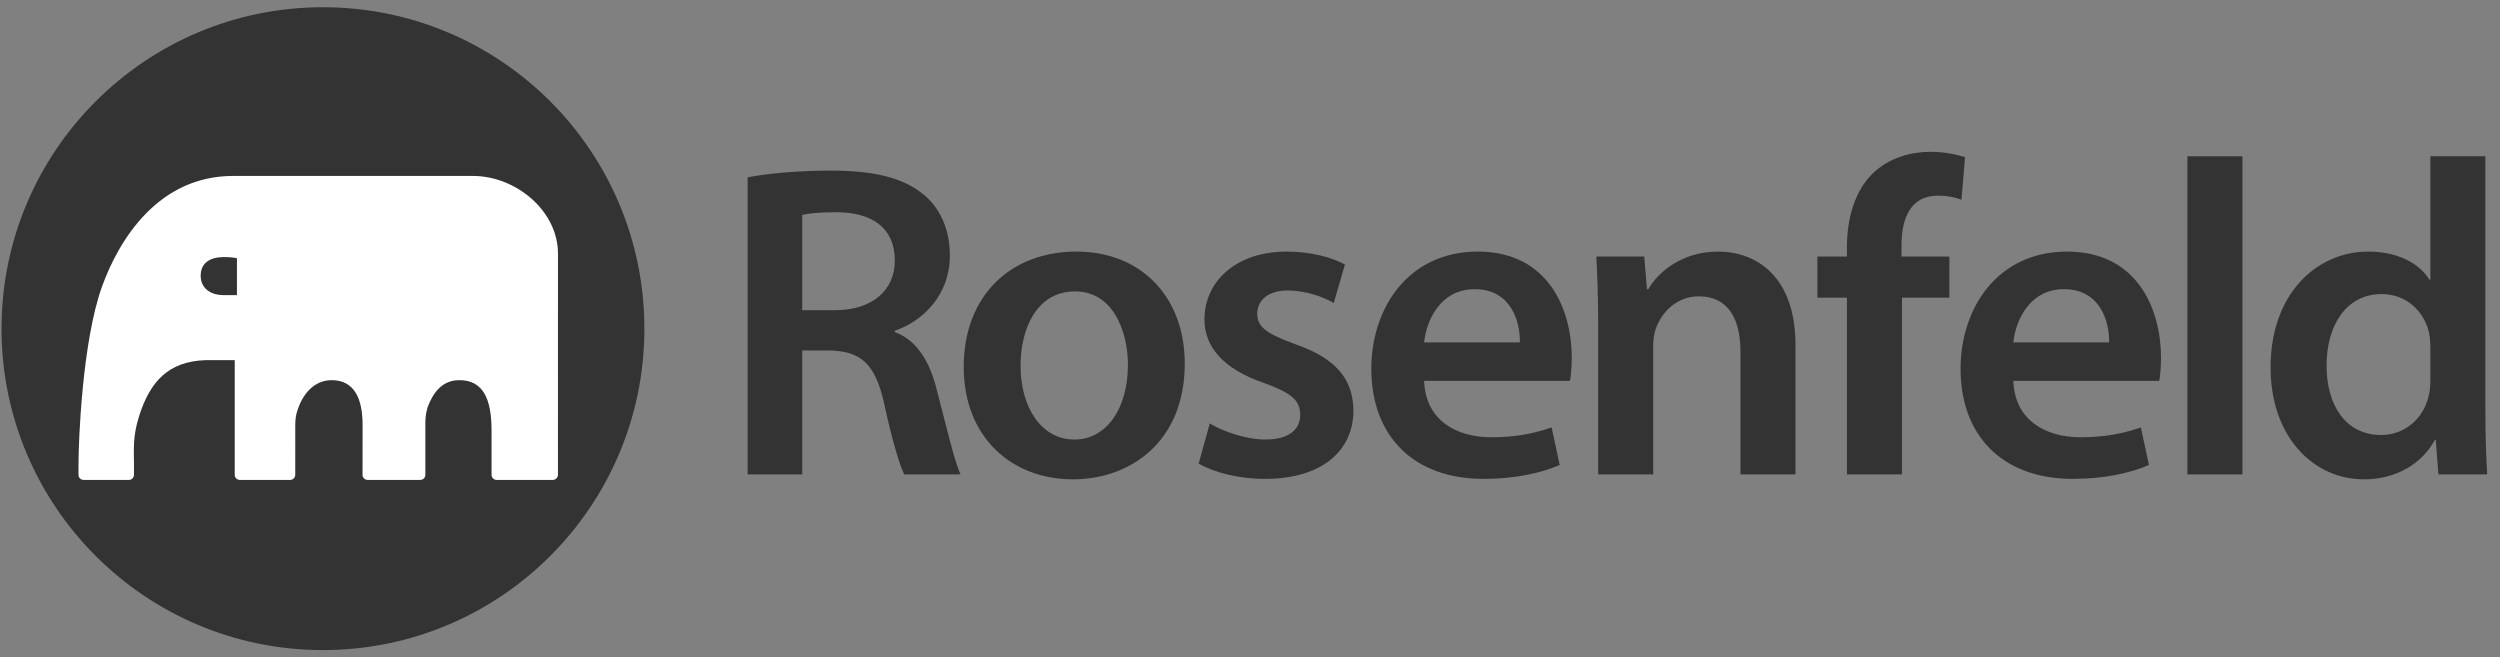 <?xml version="1.0" encoding="UTF-8" standalone="no"?>
<svg width="175px" height="46px" viewBox="0 0 175 46" version="1.1" xmlns="http://www.w3.org/2000/svg" xmlns:xlink="http://www.w3.org/1999/xlink" xmlns:sketch="http://www.bohemiancoding.com/sketch/ns">
    <rect x="0" y="0" width="175" height="46" fill="#808080" stroke="none"/>
    <!-- Generator: Sketch 3.3.1 (12002) - http://www.bohemiancoding.com/sketch -->
    <title>rosenfeld</title>
    <desc>Created with Sketch.</desc>
    <defs></defs>
    <g id="Page-1" stroke="none" stroke-width="1" fill="none" fill-rule="evenodd" sketch:type="MSPage">
        <g id="rosenfeld" sketch:type="MSLayerGroup">
            <path d="M45.107,23.008 C45.107,35.432 35.034,45.506 22.607,45.506 C10.181,45.506 0.107,35.432 0.107,23.008 C0.107,10.58 10.181,0.506 22.607,0.506 C35.034,0.506 45.107,10.58 45.107,23.008" id="Fill-1" fill="#333333" sketch:type="MSShapeGroup"></path>
            <path d="M33.104,12.316 L16.311,12.316 C11.123,12.316 8.346,16.71 7.136,20.073 C5.745,23.941 5.496,30.992 5.496,32.432 C5.496,32.432 5.493,33.232 5.493,33.238 C5.493,33.434 5.652,33.594 5.852,33.594 L9.022,33.594 C9.221,33.594 9.378,33.434 9.378,33.238 L9.378,32.469 C9.378,31.516 9.279,30.572 9.734,29.137 C10.505,26.691 11.794,25.309 14.362,25.211 L16.431,25.211 L16.431,33.238 C16.431,33.434 16.588,33.594 16.787,33.594 L20.313,33.594 C20.507,33.594 20.667,33.434 20.667,33.238 C20.667,33.168 20.669,29.717 20.669,29.717 C20.669,29.359 20.716,29.008 20.832,28.697 C21.165,27.654 21.942,26.611 23.219,26.611 C24.81,26.611 25.381,27.916 25.381,29.738 C25.381,29.738 25.378,33.205 25.378,33.238 C25.378,33.441 25.538,33.594 25.737,33.594 L29.418,33.594 C29.615,33.594 29.775,33.438 29.775,33.238 L29.775,29.525 C29.775,29.172 29.846,28.793 29.939,28.486 C30.319,27.49 30.945,26.611 32.156,26.611 C33.814,26.611 34.409,27.916 34.409,30.145 L34.409,33.238 C34.409,33.434 34.566,33.594 34.766,33.594 L38.692,33.594 C38.889,33.594 39.056,33.434 39.056,33.238 C39.056,33.232 39.058,17.754 39.058,17.754 C39.058,14.751 36.105,12.316 33.104,12.316 L33.104,12.316 Z M16.586,20.658 L15.648,20.658 C14.669,20.658 14.047,20.119 14.047,19.309 C14.047,18.392 14.713,17.995 15.681,17.995 C16.123,17.995 16.431,18.036 16.586,18.079 L16.586,20.658 L16.586,20.658 Z" id="Fill-2" fill="#FFFFFF" sketch:type="MSShapeGroup"></path>
            <path d="M52.334,12.412 C53.806,12.13 55.936,11.942 58.16,11.942 C61.197,11.942 63.233,12.443 64.674,13.633 C65.833,14.604 66.491,16.076 66.491,17.893 C66.491,20.618 64.643,22.465 62.638,23.154 L62.638,23.248 C64.173,23.813 65.081,25.284 65.582,27.32 C66.272,29.951 66.835,32.394 67.242,33.208 L63.296,33.208 C62.983,32.582 62.45,30.859 61.887,28.228 C61.26,25.473 60.289,24.596 58.097,24.532 L56.155,24.532 L56.155,33.208 L52.334,33.208 L52.334,12.412 L52.334,12.412 Z M56.155,21.714 L58.441,21.714 C61.041,21.714 62.638,20.335 62.638,18.237 C62.638,15.951 61.041,14.855 58.535,14.855 C57.314,14.855 56.531,14.949 56.155,15.043 L56.155,21.714 L56.155,21.714 Z" id="Fill-3" fill="#333333" sketch:type="MSShapeGroup"></path>
            <path d="M75.103,33.553 C70.812,33.553 67.461,30.608 67.461,25.691 C67.461,20.68 70.75,17.611 75.354,17.611 C79.895,17.611 82.933,20.806 82.933,25.441 C82.933,31.047 78.986,33.553 75.134,33.553 L75.103,33.553 L75.103,33.553 Z M75.228,30.766 C77.42,30.766 78.955,28.635 78.955,25.535 C78.955,23.154 77.89,20.398 75.259,20.398 C72.535,20.398 71.439,23.06 71.439,25.598 C71.439,28.541 72.911,30.766 75.197,30.766 L75.228,30.766 L75.228,30.766 Z" id="Fill-4" fill="#333333" sketch:type="MSShapeGroup"></path>
            <path d="M84.687,29.638 C85.533,30.17 87.192,30.766 88.57,30.766 C90.262,30.766 91.014,30.045 91.014,29.043 C91.014,28.009 90.387,27.508 88.508,26.818 C85.533,25.816 84.311,24.188 84.311,22.372 C84.311,19.678 86.535,17.611 90.074,17.611 C91.766,17.611 93.237,18.018 94.146,18.519 L93.362,21.212 C92.736,20.837 91.483,20.335 90.137,20.335 C88.758,20.335 88.007,21.025 88.007,21.964 C88.007,22.935 88.727,23.373 90.669,24.094 C93.457,25.065 94.709,26.475 94.74,28.73 C94.74,31.517 92.58,33.522 88.539,33.522 C86.691,33.522 85.031,33.082 83.904,32.457 L84.687,29.638" id="Fill-5" fill="#333333" sketch:type="MSShapeGroup"></path>
            <path d="M99.689,26.662 C99.782,29.418 101.943,30.608 104.387,30.608 C106.172,30.608 107.424,30.326 108.614,29.92 L109.178,32.551 C107.863,33.114 106.047,33.522 103.854,33.522 C98.905,33.522 95.992,30.483 95.992,25.816 C95.992,21.588 98.56,17.611 103.447,17.611 C108.395,17.611 110.023,21.683 110.023,25.033 C110.023,25.754 109.961,26.318 109.898,26.662 L99.689,26.662 L99.689,26.662 Z M106.391,23.969 C106.422,22.56 105.796,20.242 103.228,20.242 C100.848,20.242 99.845,22.403 99.689,23.969 L106.391,23.969 L106.391,23.969 Z" id="Fill-6" fill="#333333" sketch:type="MSShapeGroup"></path>
            <path d="M111.871,22.497 C111.871,20.743 111.809,19.271 111.746,17.956 L115.098,17.956 L115.285,20.242 L115.379,20.242 C116.068,19.052 117.729,17.611 120.266,17.611 C122.928,17.611 125.684,19.334 125.684,24.156 L125.684,33.208 L121.832,33.208 L121.832,24.596 C121.832,22.403 121.018,20.743 118.918,20.743 C117.384,20.743 116.319,21.839 115.912,22.998 C115.787,23.311 115.725,23.781 115.725,24.219 L115.725,33.208 L111.871,33.208 L111.871,22.497" id="Fill-7" fill="#333333" sketch:type="MSShapeGroup"></path>
            <path d="M129.285,33.208 L129.285,20.837 L127.218,20.837 L127.218,17.956 L129.285,17.956 L129.285,17.298 C129.285,15.325 129.817,13.352 131.133,12.099 C132.26,11.034 133.795,10.627 135.11,10.627 C136.145,10.627 136.958,10.815 137.553,11.002 L137.303,13.978 C136.864,13.821 136.363,13.696 135.643,13.696 C133.732,13.696 133.106,15.293 133.106,17.172 L133.106,17.956 L136.457,17.956 L136.457,20.837 L133.137,20.837 L133.137,33.208 L129.285,33.208" id="Fill-8" fill="#333333" sketch:type="MSShapeGroup"></path>
            <path d="M140.935,26.662 C141.029,29.418 143.19,30.608 145.633,30.608 C147.418,30.608 148.672,30.326 149.861,29.92 L150.426,32.551 C149.109,33.114 147.293,33.522 145.102,33.522 C140.152,33.522 137.24,30.483 137.24,25.816 C137.24,21.588 139.809,17.611 144.693,17.611 C149.643,17.611 151.272,21.683 151.272,25.033 C151.272,25.754 151.209,26.318 151.146,26.662 L140.935,26.662 L140.935,26.662 Z M147.638,23.969 C147.669,22.56 147.043,20.242 144.475,20.242 C142.094,20.242 141.092,22.403 140.935,23.969 L147.638,23.969 L147.638,23.969 Z" id="Fill-9" fill="#333333" sketch:type="MSShapeGroup"></path>
            <path d="M153.118,10.94 L156.971,10.94 L156.971,33.208 L153.118,33.208 L153.118,10.94 Z" id="Fill-10" fill="#333333" sketch:type="MSShapeGroup"></path>
            <path d="M173.977,10.94 L173.977,28.917 C173.977,30.483 174.04,32.174 174.103,33.208 L170.689,33.208 L170.501,30.797 L170.438,30.797 C169.529,32.488 167.682,33.553 165.49,33.553 C161.825,33.553 158.943,30.451 158.943,25.754 C158.912,20.649 162.107,17.611 165.772,17.611 C167.87,17.611 169.373,18.457 170.063,19.584 L170.125,19.584 L170.125,10.94 L173.977,10.94 L173.977,10.94 Z M170.125,24.314 C170.125,24 170.094,23.593 170.031,23.279 C169.687,21.808 168.465,20.586 166.711,20.586 C164.236,20.586 162.859,22.778 162.859,25.598 C162.859,28.416 164.236,30.451 166.68,30.451 C168.246,30.451 169.624,29.387 170,27.727 C170.094,27.383 170.125,27.007 170.125,26.6 L170.125,24.314 L170.125,24.314 Z" id="Fill-11" fill="#333333" sketch:type="MSShapeGroup"></path>
        </g>
    </g>
</svg>